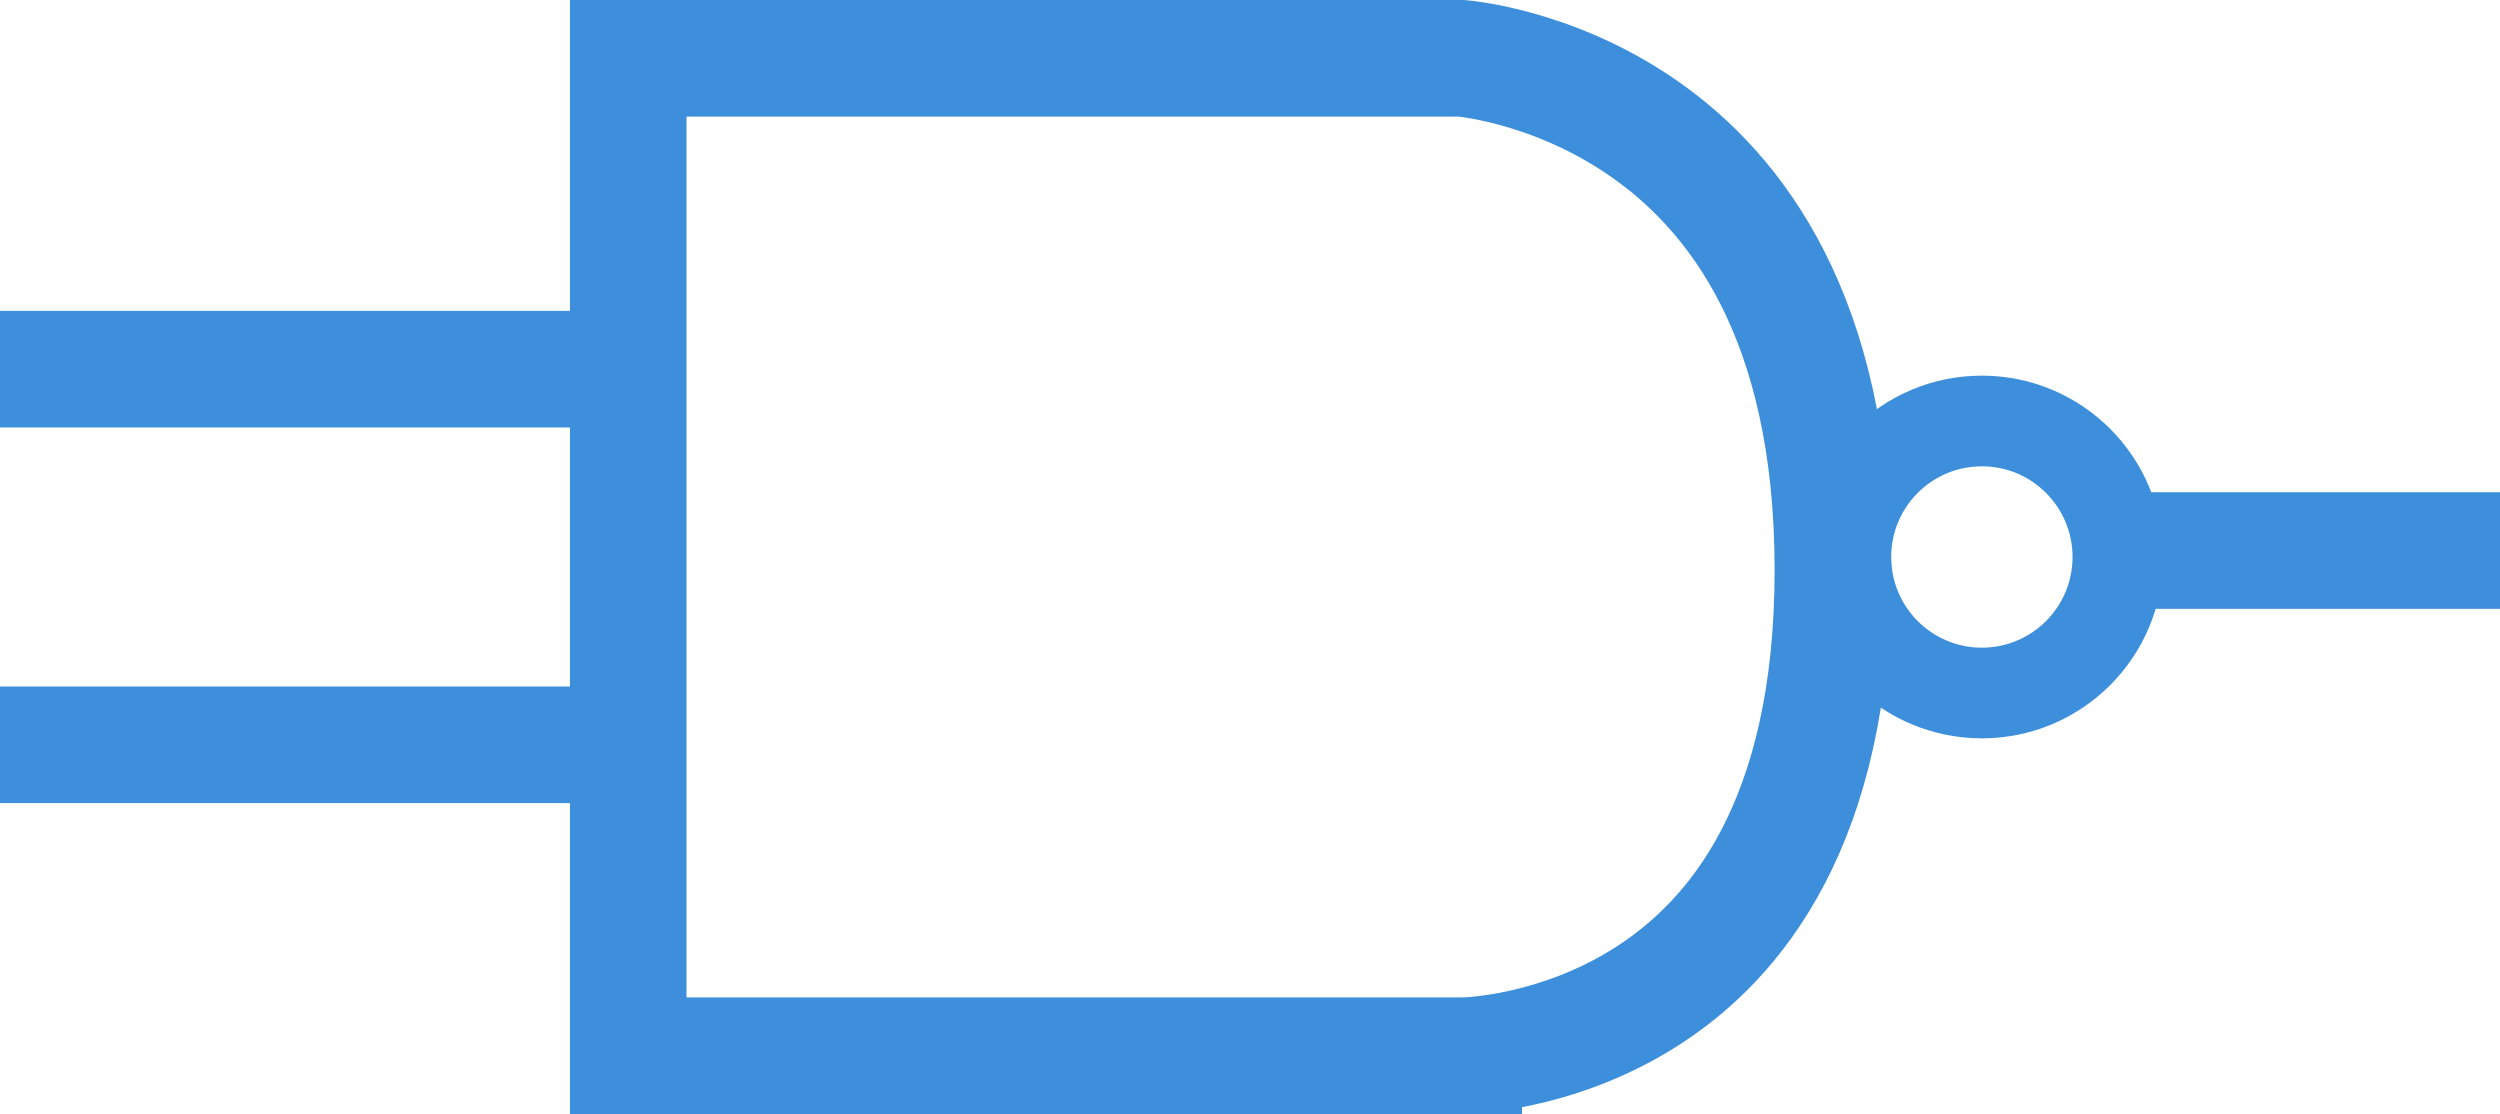 <svg width="193" height="86" viewBox="0 0 193 86" fill="none" xmlns="http://www.w3.org/2000/svg">
<circle cx="153" cy="43" r="10.5" stroke="#3D8FDB" stroke-width="7"/>
<rect y="53" width="50" height="9" fill="#3D8FDB"/>
<rect y="24" width="50" height="9" fill="#3D8FDB"/>
<rect x="163" y="38" width="30" height="9" fill="#3D8FDB"/>
<path d="M112.995 81.5H112.983H48.5V4.5H112.818C112.844 4.502 112.875 4.505 112.909 4.509C113.084 4.527 113.368 4.56 113.744 4.617C114.497 4.731 115.614 4.94 116.972 5.31C119.7 6.054 123.323 7.43 126.927 9.942C133.908 14.807 141.5 24.395 141.5 44C141.5 63.597 133.925 72.6 127.084 76.954C123.524 79.219 119.937 80.366 117.222 80.942C115.872 81.228 114.761 81.368 114.011 81.436C113.636 81.471 113.354 81.486 113.18 81.494C113.093 81.498 113.033 81.499 113.002 81.5L112.983 81.5L112.99 81.5L112.995 81.5ZM112.995 81.5H113V86C113 81.5 112.997 81.5 112.995 81.5Z" stroke="#3D8FDB" stroke-width="9"/>
</svg>
